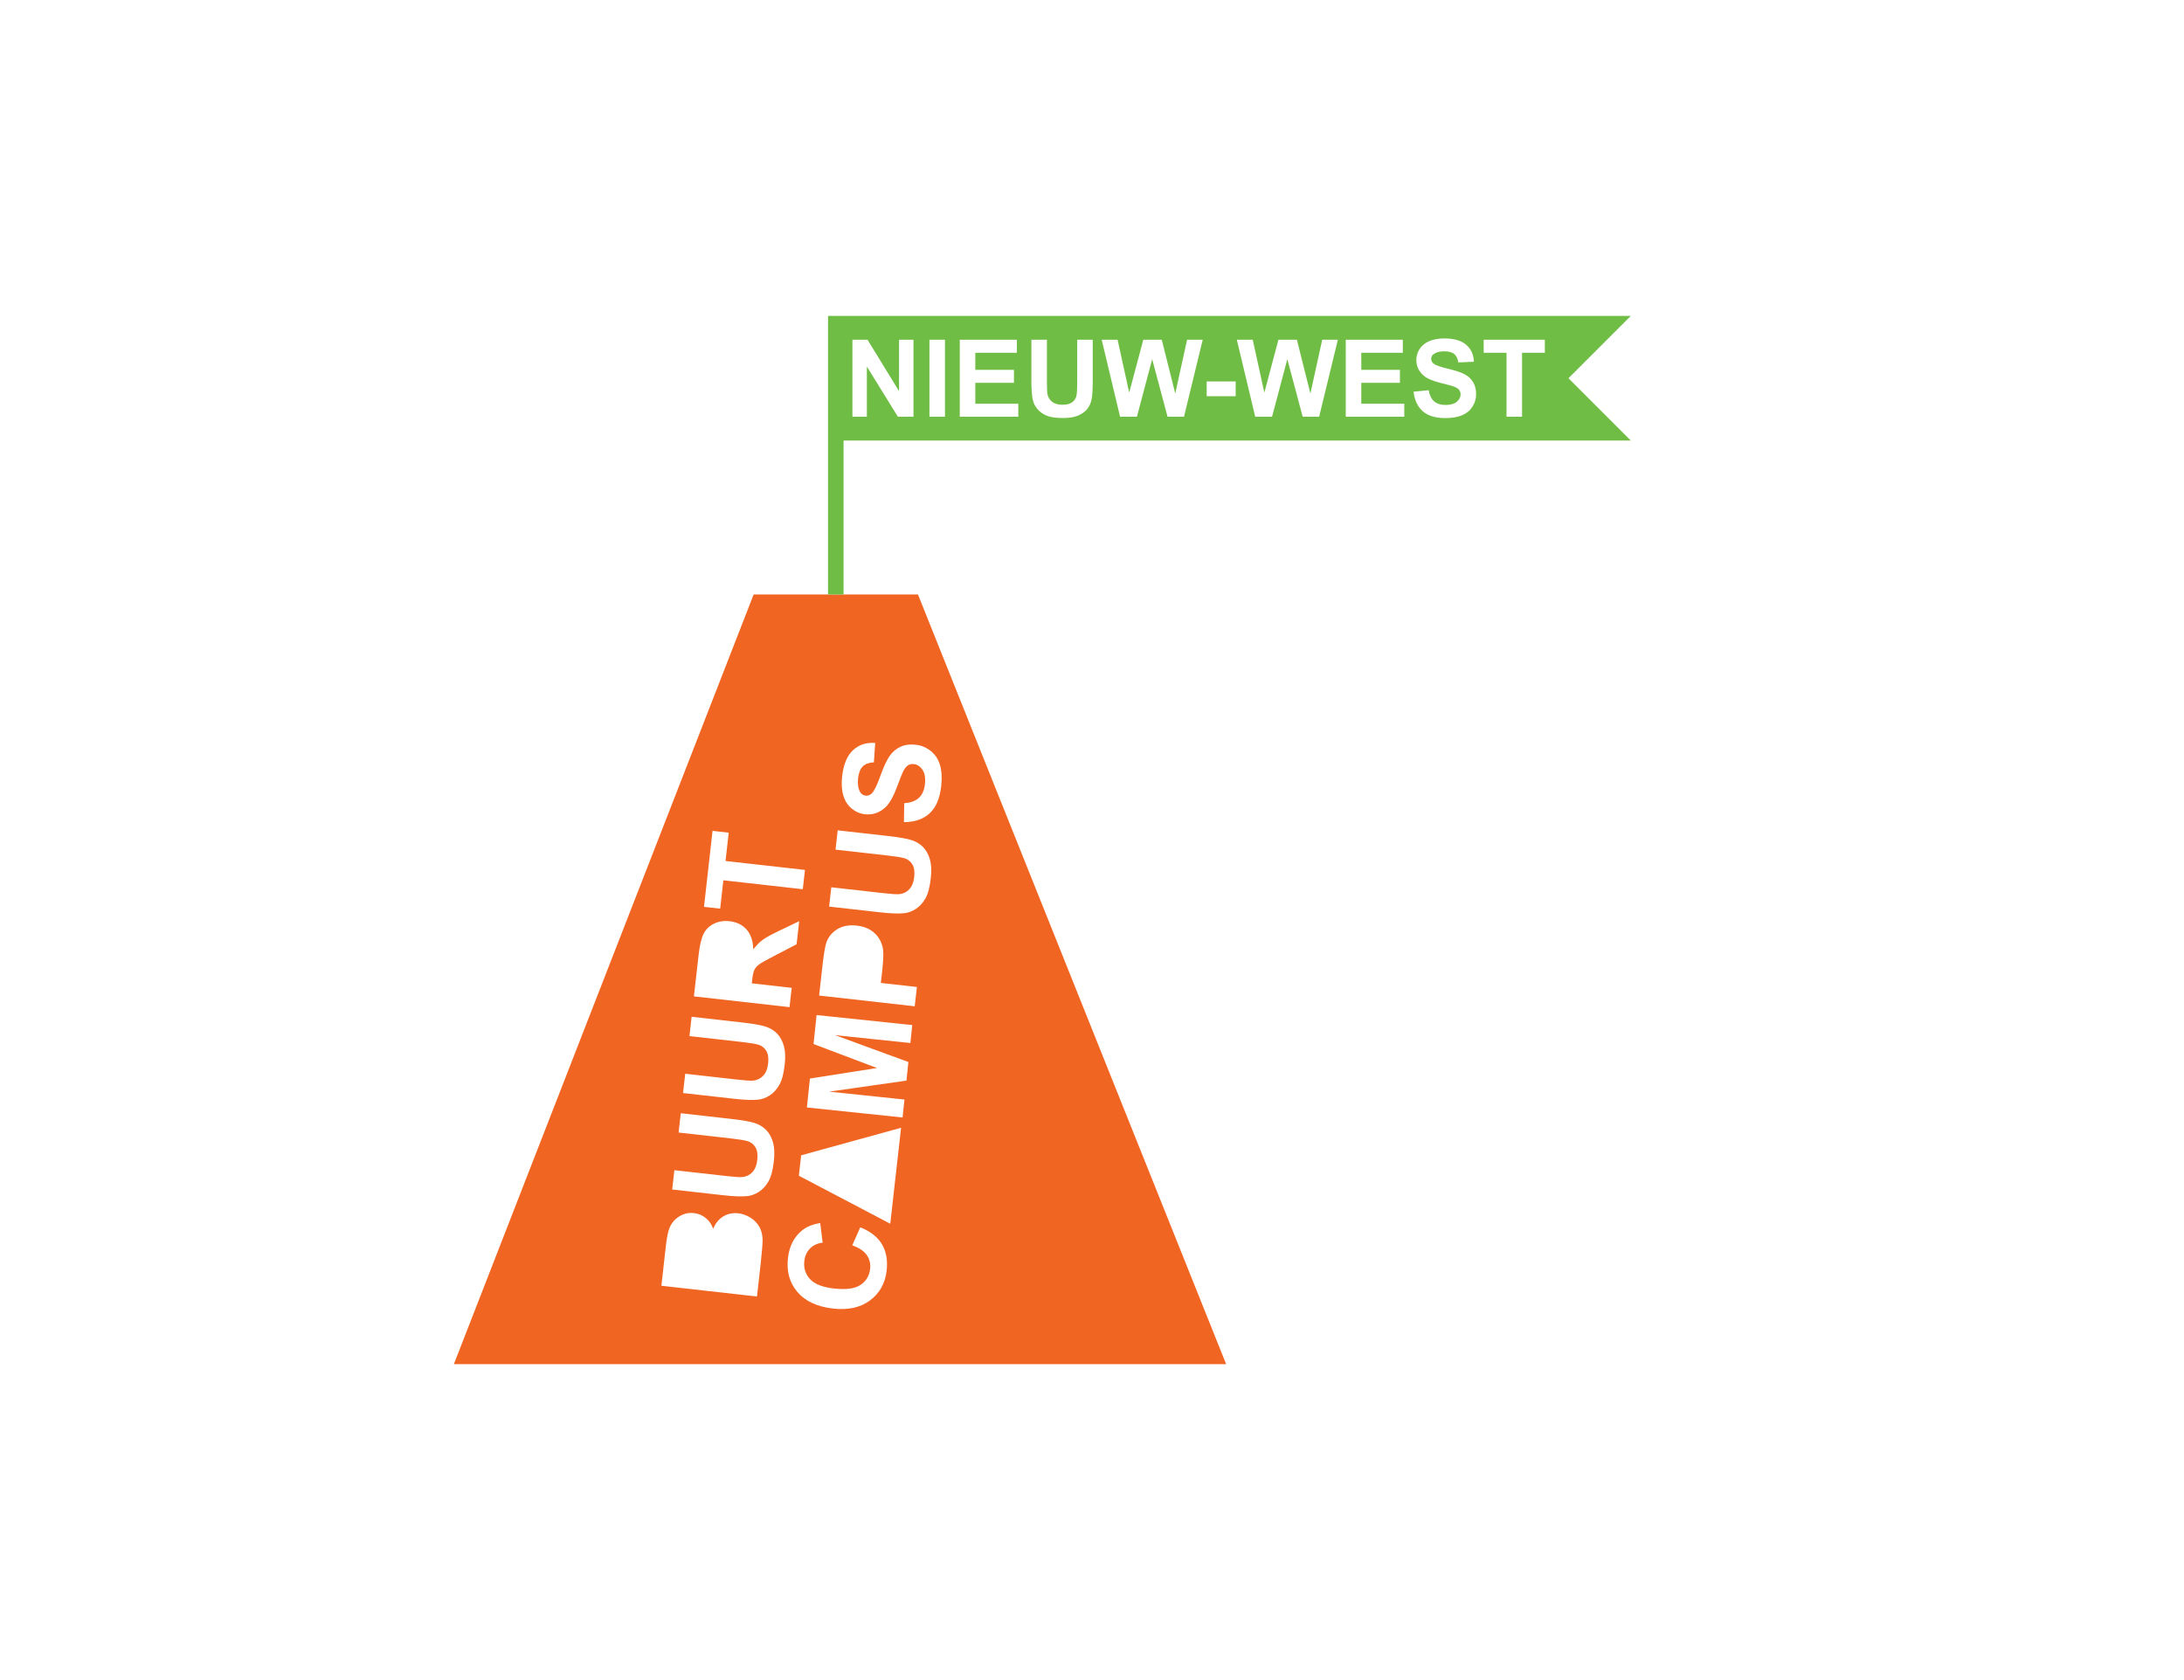 <?xml version="1.0" encoding="iso-8859-1"?>
<!-- Generator: Adobe Illustrator 25.0.0, SVG Export Plug-In . SVG Version: 6.00 Build 0)  -->
<svg version="1.1" id="Layer_1" xmlns="http://www.w3.org/2000/svg" xmlns:xlink="http://www.w3.org/1999/xlink" x="0px" y="0px"
	 width="650px" height="500px" viewBox="0 0 650 500" enable-background="new 0 0 650 500" xml:space="preserve">
<path fill="#F16522" d="M319.062,291.451l-45.859-114.531H248.75h-24.453l-44.609,114.531l-44.609,114.531h24.531h24.531h130.469
	h25.156h25.156L319.062,291.451z M212.066,247.271l4.813,0.541l-0.947,8.423l23.64,2.659l-0.646,5.745l-23.64-2.659l-0.95,8.443
	l-4.813-0.541L212.066,247.271z M207.886,284.439c0.342-3.04,0.846-5.221,1.512-6.542c0.666-1.32,1.699-2.322,3.099-3.002
	c1.4-0.681,2.941-0.927,4.623-0.738c2.135,0.24,3.828,1.066,5.077,2.478c1.25,1.411,1.916,3.387,1.997,5.924
	c0.865-1.161,1.776-2.097,2.733-2.808c0.958-0.711,2.62-1.629,4.987-2.751l5.942-2.85l-0.773,6.871l-6.659,3.457
	c-2.379,1.226-3.886,2.079-4.523,2.557c-0.637,0.479-1.096,1.01-1.378,1.594c-0.282,0.584-0.497,1.536-0.646,2.856l-0.131,1.165
	l11.878,1.336l-0.646,5.745l-28.453-3.2L207.886,284.439z M226.382,376.163l-1.089,9.685l-28.453-3.2l1.279-11.374
	c0.253-2.251,0.536-3.919,0.848-5.004c0.312-1.085,0.815-2.031,1.508-2.838c0.694-0.806,1.568-1.445,2.623-1.916
	c1.055-0.471,2.198-0.637,3.427-0.499c1.333,0.15,2.515,0.646,3.547,1.49c1.032,0.843,1.757,1.91,2.175,3.203
	c0.7-1.677,1.71-2.913,3.031-3.708c1.321-0.795,2.804-1.1,4.447-0.915c1.294,0.146,2.518,0.588,3.674,1.327
	c1.155,0.739,2.04,1.671,2.654,2.795c0.614,1.124,0.919,2.459,0.916,4.004C226.963,370.182,226.768,372.499,226.382,376.163z
	 M230.314,345.571c-0.306,2.717-0.851,4.742-1.637,6.076c-0.785,1.334-1.725,2.351-2.82,3.054c-1.094,0.702-2.206,1.121-3.335,1.256
	c-1.673,0.192-4.1,0.109-7.283-0.249L200.061,354l0.646-5.745l15.411,1.733c2.446,0.275,4.039,0.383,4.779,0.321
	c1.192-0.115,2.193-0.596,3.002-1.441c0.81-0.845,1.304-2.071,1.485-3.675c0.183-1.63-0.011-2.897-0.585-3.8
	c-0.573-0.903-1.336-1.494-2.287-1.771c-0.952-0.277-2.553-0.543-4.804-0.796l-15.741-1.771l0.646-5.745l14.945,1.681
	c3.416,0.384,5.812,0.811,7.187,1.28c1.376,0.469,2.501,1.176,3.378,2.119c0.877,0.944,1.524,2.147,1.943,3.609
	C230.485,341.463,230.568,343.32,230.314,345.571z M233.543,316.866c-0.306,2.717-0.851,4.742-1.637,6.076s-1.725,2.351-2.82,3.054
	c-1.094,0.702-2.206,1.121-3.335,1.256c-1.673,0.192-4.1,0.109-7.283-0.249l-15.178-1.707l0.646-5.745l15.411,1.733
	c2.445,0.275,4.039,0.383,4.779,0.321c1.192-0.115,2.193-0.595,3.002-1.441c0.81-0.845,1.304-2.071,1.485-3.676
	c0.183-1.63-0.011-2.897-0.585-3.8c-0.573-0.903-1.336-1.494-2.287-1.771c-0.952-0.277-2.553-0.543-4.804-0.796l-15.741-1.771
	l0.646-5.745l14.945,1.681c3.416,0.384,5.812,0.811,7.187,1.28c1.376,0.469,2.501,1.176,3.378,2.119
	c0.877,0.944,1.524,2.147,1.943,3.609C233.713,312.757,233.796,314.614,233.543,316.866z M263.889,378.102
	c-0.425,3.778-2.065,6.739-4.92,8.881c-2.855,2.143-6.521,2.962-10.998,2.458c-4.736-0.533-8.276-2.169-10.621-4.909
	c-2.345-2.74-3.294-6.103-2.845-10.088c0.392-3.481,1.738-6.192,4.04-8.135c1.362-1.157,3.218-1.931,5.568-2.322l0.719,5.84
	c-1.513,0.171-2.756,0.741-3.73,1.713s-1.547,2.221-1.719,3.747c-0.237,2.109,0.327,3.906,1.693,5.389
	c1.366,1.484,3.745,2.416,7.134,2.797c3.597,0.405,6.232,0.046,7.904-1.076c1.672-1.122,2.625-2.718,2.858-4.789
	c0.172-1.526-0.166-2.895-1.013-4.103c-0.847-1.209-2.284-2.17-4.314-2.883l2.393-5.372c3.009,1.203,5.156,2.883,6.44,5.039
	C263.762,372.444,264.232,375.048,263.889,378.102z M267.47,341.889l-1.823,16.206l-0.685,6.094l-27.207-14.283l0.683-6.075
	l29.735-8.193L267.47,341.889z M270.945,310.407l-22.417-2.346l21.825,7.998l-0.579,5.536l-23.006,3.287l22.417,2.346l-0.559,5.342
	l-28.477-2.98l0.9-8.605l19.966-3.134l-18.891-7.142l0.903-8.625l28.477,2.98L270.945,310.407z M272.24,299.48l-28.453-3.2
	l1.037-9.219c0.393-3.494,0.792-5.755,1.195-6.784c0.61-1.582,1.693-2.843,3.246-3.782c1.554-0.939,3.463-1.281,5.727-1.027
	c1.747,0.197,3.18,0.679,4.299,1.447c1.119,0.768,1.963,1.678,2.533,2.732c0.569,1.054,0.908,2.097,1.014,3.131
	c0.117,1.402,0.03,3.404-0.263,6.004l-0.421,3.746l10.733,1.207L272.24,299.48z M277.018,261.377
	c-0.306,2.717-0.851,4.742-1.637,6.076c-0.785,1.334-1.725,2.351-2.82,3.054c-1.094,0.702-2.206,1.121-3.335,1.256
	c-1.673,0.192-4.1,0.109-7.283-0.249l-15.178-1.707l0.646-5.745l15.411,1.733c2.445,0.275,4.039,0.382,4.779,0.321
	c1.192-0.115,2.193-0.596,3.002-1.441c0.81-0.845,1.304-2.071,1.485-3.675c0.183-1.63-0.011-2.897-0.585-3.8
	c-0.573-0.903-1.336-1.494-2.287-1.771c-0.952-0.277-2.553-0.543-4.804-0.796l-15.741-1.771l0.646-5.745l14.945,1.681
	c3.416,0.384,5.812,0.811,7.187,1.28c1.376,0.469,2.501,1.176,3.378,2.119c0.877,0.944,1.524,2.147,1.943,3.609
	S277.271,259.126,277.018,261.377z M280.113,234.032c-0.405,3.597-1.547,6.266-3.426,8.007c-1.879,1.741-4.432,2.62-7.657,2.637
	l0.085-5.651c1.914-0.126,3.369-0.653,4.364-1.583c0.996-0.93,1.592-2.268,1.788-4.015c0.208-1.851-0.026-3.288-0.704-4.315
	c-0.677-1.026-1.54-1.598-2.588-1.716c-0.673-0.076-1.267,0.057-1.784,0.399c-0.517,0.342-1.005,0.985-1.465,1.928
	c-0.309,0.646-0.895,2.133-1.76,4.46c-1.11,2.993-2.291,5.049-3.543,6.166c-1.762,1.571-3.769,2.229-6.02,1.976
	c-1.449-0.163-2.758-0.726-3.928-1.69s-1.997-2.256-2.483-3.876c-0.486-1.62-0.606-3.524-0.36-5.711
	c0.402-3.571,1.487-6.171,3.256-7.8c1.769-1.629,3.965-2.342,6.589-2.138l-0.394,5.773c-1.49,0.081-2.6,0.491-3.332,1.227
	c-0.731,0.736-1.188,1.913-1.37,3.531c-0.188,1.669,0.008,3.015,0.588,4.036c0.372,0.658,0.926,1.028,1.664,1.111
	c0.673,0.076,1.281-0.144,1.823-0.66c0.69-0.656,1.522-2.344,2.496-5.065c0.974-2.721,1.889-4.711,2.745-5.971
	c0.856-1.26,1.938-2.2,3.246-2.819c1.308-0.619,2.861-0.828,4.66-0.626c1.63,0.183,3.106,0.808,4.428,1.874
	c1.322,1.066,2.235,2.465,2.741,4.2S280.391,231.561,280.113,234.032z"/>
<path fill="#6FBD44" d="M485.35,94.018h-9.272h-9.272H356.622H246.438v18.544v18.544v11.453v11.453v11.453v11.453h2.312h2.312
	v-11.453v-11.453V142.56v-11.453h107.872h107.872h9.272h9.272l-9.272-9.272l-9.272-9.272l9.272-9.272L485.35,94.018z
	 M271.867,124.02h-2.32h-2.32l-4.617-7.469l-4.617-7.469v7.469v7.469h-2.148h-2.148v-11.453v-11.453h2.25h2.25l4.688,7.648
	l4.688,7.648v-7.648v-7.648h2.148h2.148v11.453V124.02z M281.242,124.02h-2.312h-2.312v-11.453v-11.453h2.312h2.312v11.453V124.02z
	 M303.07,124.02h-8.711h-8.711v-11.453v-11.453h8.492h8.492v1.938v1.938h-6.18h-6.18v2.539v2.539h5.75h5.75v1.93v1.93h-5.75h-5.75
	v3.117v3.117h6.398h6.398v1.93V124.02z M325.227,113.145c0,1.375-0.031,2.548-0.094,3.52s-0.156,1.741-0.281,2.308
	c-0.125,0.568-0.303,1.091-0.533,1.57s-0.514,0.914-0.85,1.305s-0.729,0.742-1.178,1.053s-0.955,0.583-1.518,0.814
	s-1.211,0.405-1.945,0.521s-1.555,0.174-2.461,0.174c-1.094,0-2.055-0.063-2.885-0.19s-1.527-0.316-2.092-0.568
	c-0.565-0.252-1.071-0.543-1.518-0.871s-0.834-0.694-1.162-1.098c-0.328-0.403-0.6-0.817-0.817-1.24s-0.376-0.856-0.48-1.299
	c-0.151-0.656-0.265-1.469-0.34-2.438s-0.113-2.094-0.113-3.375v-6.109v-6.109h2.312h2.312v6.203v6.203
	c0,0.984,0.014,1.796,0.043,2.434s0.072,1.103,0.129,1.394c0.099,0.469,0.266,0.891,0.502,1.268s0.54,0.706,0.912,0.99
	c0.372,0.284,0.813,0.497,1.322,0.639s1.087,0.213,1.733,0.213c0.656,0,1.232-0.067,1.726-0.201s0.909-0.335,1.242-0.604
	c0.333-0.268,0.6-0.567,0.8-0.896s0.335-0.69,0.403-1.08c0.067-0.391,0.118-0.91,0.152-1.559s0.051-1.426,0.051-2.332v-6.336v-6.336
	h2.312h2.312v6.016V113.145z M352.383,124.02h-2.453h-2.453l-2.281-8.562l-2.281-8.562l-2.273,8.562l-2.273,8.562h-2.508h-2.508
	l-2.734-11.453l-2.734-11.453h2.367h2.367l1.727,7.867l1.727,7.867l2.094-7.867l2.094-7.867h2.75h2.75l2.008,8l2.008,8l1.758-8
	l1.758-8h2.328h2.328l-2.781,11.453L352.383,124.02z M367.758,117.911h-4.312h-4.312v-2.195v-2.195h4.312h4.312v2.195V117.911z
	 M392.602,124.02h-2.453h-2.453l-2.281-8.562l-2.281-8.562l-2.273,8.562l-2.273,8.562h-2.508h-2.508l-2.734-11.453l-2.734-11.453
	h2.367h2.367l1.727,7.867l1.727,7.867l2.094-7.867l2.094-7.867h2.75h2.75l2.008,8l2.008,8l1.758-8l1.758-8h2.328h2.328
	l-2.781,11.453L392.602,124.02z M417.945,124.02h-8.711h-8.711v-11.453v-11.453h8.492h8.492v1.938v1.938h-6.18h-6.18v2.539v2.539
	h5.75h5.75v1.93v1.93h-5.75h-5.75v3.117v3.117h6.398h6.398v1.93V124.02z M438.227,121.036c-0.365,0.573-0.805,1.073-1.321,1.499
	s-1.107,0.778-1.773,1.056c-0.667,0.278-1.416,0.487-2.246,0.627s-1.743,0.209-2.738,0.209c-1.448,0-2.728-0.167-3.84-0.502
	s-2.056-0.837-2.832-1.506c-0.776-0.669-1.396-1.491-1.86-2.467s-0.771-2.104-0.922-3.385l2.25-0.219l2.25-0.219
	c0.135,0.755,0.34,1.41,0.615,1.965s0.619,1.009,1.033,1.363c0.414,0.354,0.9,0.62,1.459,0.797s1.189,0.265,1.893,0.265
	c0.745,0,1.397-0.079,1.959-0.236s1.031-0.394,1.409-0.709c0.377-0.315,0.661-0.657,0.849-1.025s0.283-0.764,0.283-1.186
	c0-0.271-0.04-0.521-0.119-0.751s-0.199-0.441-0.357-0.631c-0.159-0.19-0.377-0.368-0.655-0.533s-0.614-0.318-1.009-0.459
	c-0.271-0.094-0.715-0.224-1.332-0.391s-1.407-0.37-2.371-0.609c-1.24-0.307-2.294-0.649-3.164-1.027s-1.555-0.79-2.055-1.239
	c-0.703-0.63-1.23-1.329-1.582-2.097s-0.527-1.606-0.527-2.512c0-0.583,0.083-1.147,0.248-1.693s0.413-1.073,0.744-1.58
	c0.331-0.508,0.734-0.955,1.211-1.342s1.026-0.713,1.649-0.979c0.622-0.266,1.309-0.465,2.06-0.598s1.567-0.199,2.448-0.199
	c1.438,0,2.697,0.158,3.779,0.473s1.986,0.788,2.713,1.418c0.727,0.63,1.281,1.366,1.662,2.207s0.59,1.788,0.627,2.839l-2.312,0.102
	l-2.312,0.102c-0.099-0.588-0.255-1.094-0.467-1.517s-0.481-0.764-0.806-1.022c-0.326-0.258-0.733-0.451-1.221-0.58
	s-1.058-0.193-1.709-0.193c-0.672,0-1.271,0.069-1.797,0.207s-0.979,0.345-1.359,0.621c-0.245,0.177-0.429,0.384-0.551,0.621
	s-0.183,0.504-0.183,0.801c0,0.271,0.057,0.522,0.172,0.754s0.286,0.444,0.516,0.636c0.292,0.245,0.792,0.495,1.5,0.75
	s1.625,0.515,2.75,0.781s2.104,0.536,2.936,0.811s1.518,0.554,2.057,0.838c0.539,0.284,1.02,0.62,1.441,1.008s0.785,0.828,1.09,1.32
	s0.533,1.042,0.686,1.651s0.229,1.274,0.229,1.998c0,0.656-0.091,1.292-0.274,1.906S438.591,120.463,438.227,121.036z
	 M459.773,104.989h-3.391h-3.391v9.516v9.516h-2.312h-2.312v-9.516v-9.516h-3.398h-3.398v-1.938v-1.938h9.102h9.102v1.938V104.989z"
	/>
<g>
</g>
<g>
</g>
<g>
</g>
<g>
</g>
<g>
</g>
<g>
</g>
<g>
</g>
<g>
</g>
<g>
</g>
<g>
</g>
<g>
</g>
<g>
</g>
<g>
</g>
<g>
</g>
<g>
</g>
</svg>

